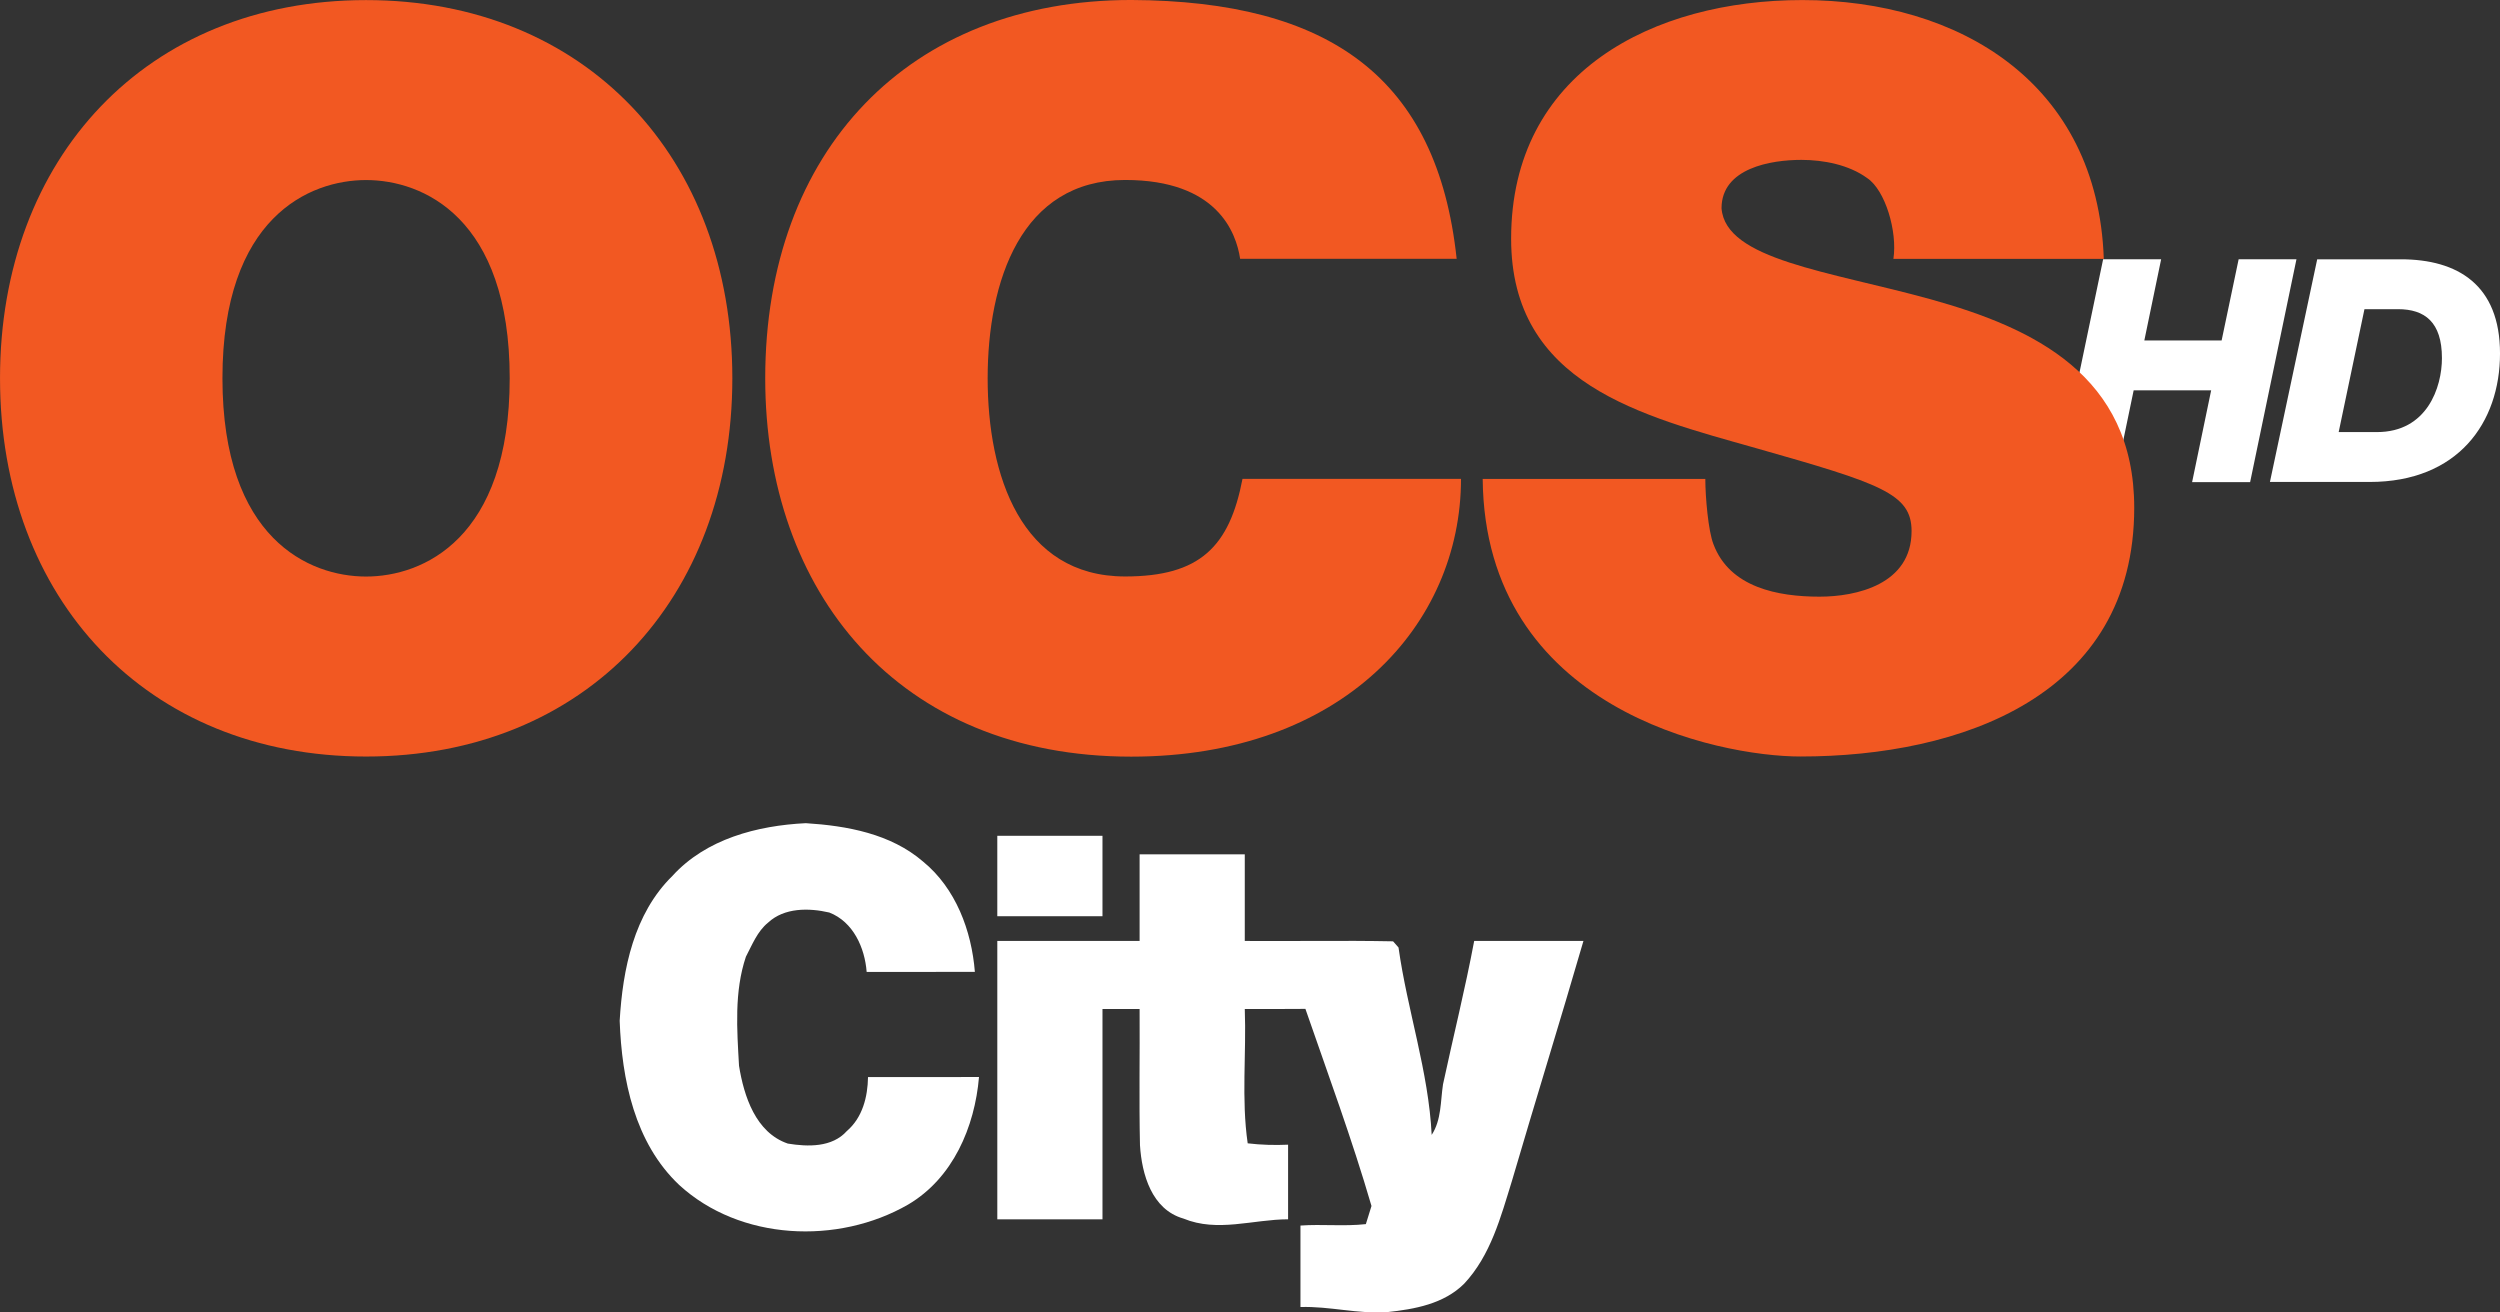 <?xml version="1.0" encoding="UTF-8" standalone="no"?>
<!-- Created with Inkscape (http://www.inkscape.org/) -->
<svg xmlns:rdf="http://www.w3.org/1999/02/22-rdf-syntax-ns#" xmlns="http://www.w3.org/2000/svg" height="314.99" width="600" version="1.1" xmlns:cc="http://creativecommons.org/ns#" xmlns:dc="http://purl.org/dc/elements/1.1/">
 <rect width="100%" height="100%" fill="#333333" stroke="none"/>
 <defs></defs>
 <g transform="translate(292.168,359.201)">
  <path fill-rule="nonzero" fill="#FFF" d="m212.58-296.97,13.925,0-4.035,19.485,18.551,0,4.084-19.485,13.876,0-11.12,53.487-13.925,0,4.576-22.044-18.6,0-4.576,22.044-13.925,0,11.17-53.487z"/>
  <path fill-rule="nonzero" fill="#FFF" d="m263.96-296.97-11.344,53.438,23.938,0c21.158,0,31.281-14.212,31.281-30.844,0-16.435-10.133-22.594-23.812-22.594h-20.062zm11.344,11.969,8.031,0c6.446,0,10.562,3.09,10.562,11.75,0,6.987-3.538,17.75-15.594,17.75h-9.188l6.188-29.5z"/>
  <path fill-rule="nonzero" fill="#f25822" d="m5.465-297.09c-0.948-6.306-5.5-18.918-27.595-18.918-24.987,0-33,24.276-33,47.603,0,23.28,8.013,47.556,33,47.556,17.969,0,25.035-7.159,28.163-23.422h52.44c0,34.991-28.401,66.664-79.133,66.664-56.09,0-87.854-39.59-87.854-90.799,0-54.62,34.47-90.799,87.854-90.799,47.603,0.237,73.444,18.634,78.09,62.112h-51.969z"/>
  <path fill-rule="nonzero" fill="#f25822" d="m-204.31-220.83c13.608,0,34.47-9.008,34.47-47.603s-20.862-47.556-34.47-47.556-34.47,8.961-34.47,47.556,20.862,47.603,34.47,47.603m0-138.35c52.677,0,87.905,37.836,87.905,90.748,0,52.961-35.229,90.799-87.905,90.799-52.677,0-87.854-37.836-87.854-90.799,0-52.914,35.181-90.748,87.854-90.748"/>
  <path fill-rule="nonzero" fill="#f25822" d="m117.11-244.26c0,4.362,0.711,12.517,1.944,15.647,3.888,10.431,15.504,12.612,25.461,12.612,8.772,0,22.095-2.892,22.095-15.741,0-9.008-7.491-11.427-37.362-19.913-27.452-7.776-58.745-15.314-58.745-50.258,0-40.065,34.185-57.275,69.888-57.275,37.646,0,70.883,19.866,72.353,62.112h-50.495c0.996-6.543-1.944-16.5-6.306-19.392-4.362-3.177-10.431-4.362-15.789-4.362-7.254,0-19.155,1.944-19.155,11.616,0.948,12.375,25.746,15.077,50.258,21.858,24.513,6.827,48.789,18.207,48.789,50.022,0,45.138-41.534,59.694-80.129,59.694-19.629,0-75.72-11.284-76.241-66.616h53.452z"/>
  <path d="m-130.81-148.96c8.092-8.909,20.387-12.101,32.028-12.68,9.904,0.624,20.372,2.524,28.138,9.206,7.855,6.415,11.656,16.586,12.443,26.475-8.657,0.03-17.313,0.015-25.97,0.015-0.445-5.806-3.222-12.027-8.968-14.254-4.885-1.129-10.795-1.203-14.7,2.435-2.584,2.108-3.801,5.301-5.316,8.181-2.821,8.419-2.138,17.447-1.648,26.163,1.173,7.291,3.994,16.051,11.715,18.679,4.796,0.787,10.631,0.95,14.165-3.014,3.757-3.222,5.004-8.181,5.078-12.948,8.879-0.015,17.759,0.015,26.638-0.015-1.024,12.012-6.266,24.307-17.046,30.632-16.823,9.681-40.328,8.671-54.924-4.737-10.676-10.097-13.764-25.302-14.269-39.393,0.728-12.413,3.4-25.673,12.636-34.745z" fill="#FFF"/>
  <path d="m-52.816-158.61h25.242v19.303h-25.242v-19.303z" fill="#FFF"/>
  <path d="m-18.665-154.16h25.242v20.788c11.864,0.089,23.743-0.148,35.592,0.089,0.327,0.371,0.98,1.114,1.307,1.485,2.108,15.071,7.216,29.741,7.959,44.976,2.361-3.623,2.094-8.033,2.717-12.131,2.465-11.478,5.316-22.881,7.484-34.419h26.222c-5.583,19.229-11.522,38.338-17.15,57.552-2.688,8.671-5.108,17.922-11.493,24.723-4.87,4.841-11.864,6.103-18.427,6.801-6.994,0.505-13.854-1.44-20.847-1.218v-19.555c5.227-0.371,10.468,0.238,15.695-0.342,0.342-1.099,1.01-3.267,1.351-4.351-4.647-15.977-10.424-31.597-15.858-47.307-4.855,0.044-9.696,0.03-14.551,0.03,0.401,10.735-0.846,21.59,0.698,32.236,3.222,0.386,6.459,0.475,9.696,0.327v17.907c-8.419,0.015-16.927,3.207-25.123-0.178-7.602-2.168-9.993-10.617-10.424-17.625-0.238-10.884-0.015-21.783-0.089-32.666h-8.909v50.484h-25.242v-66.818h34.151v-20.788z" fill="#FFF"/>
 </g>
</svg>
